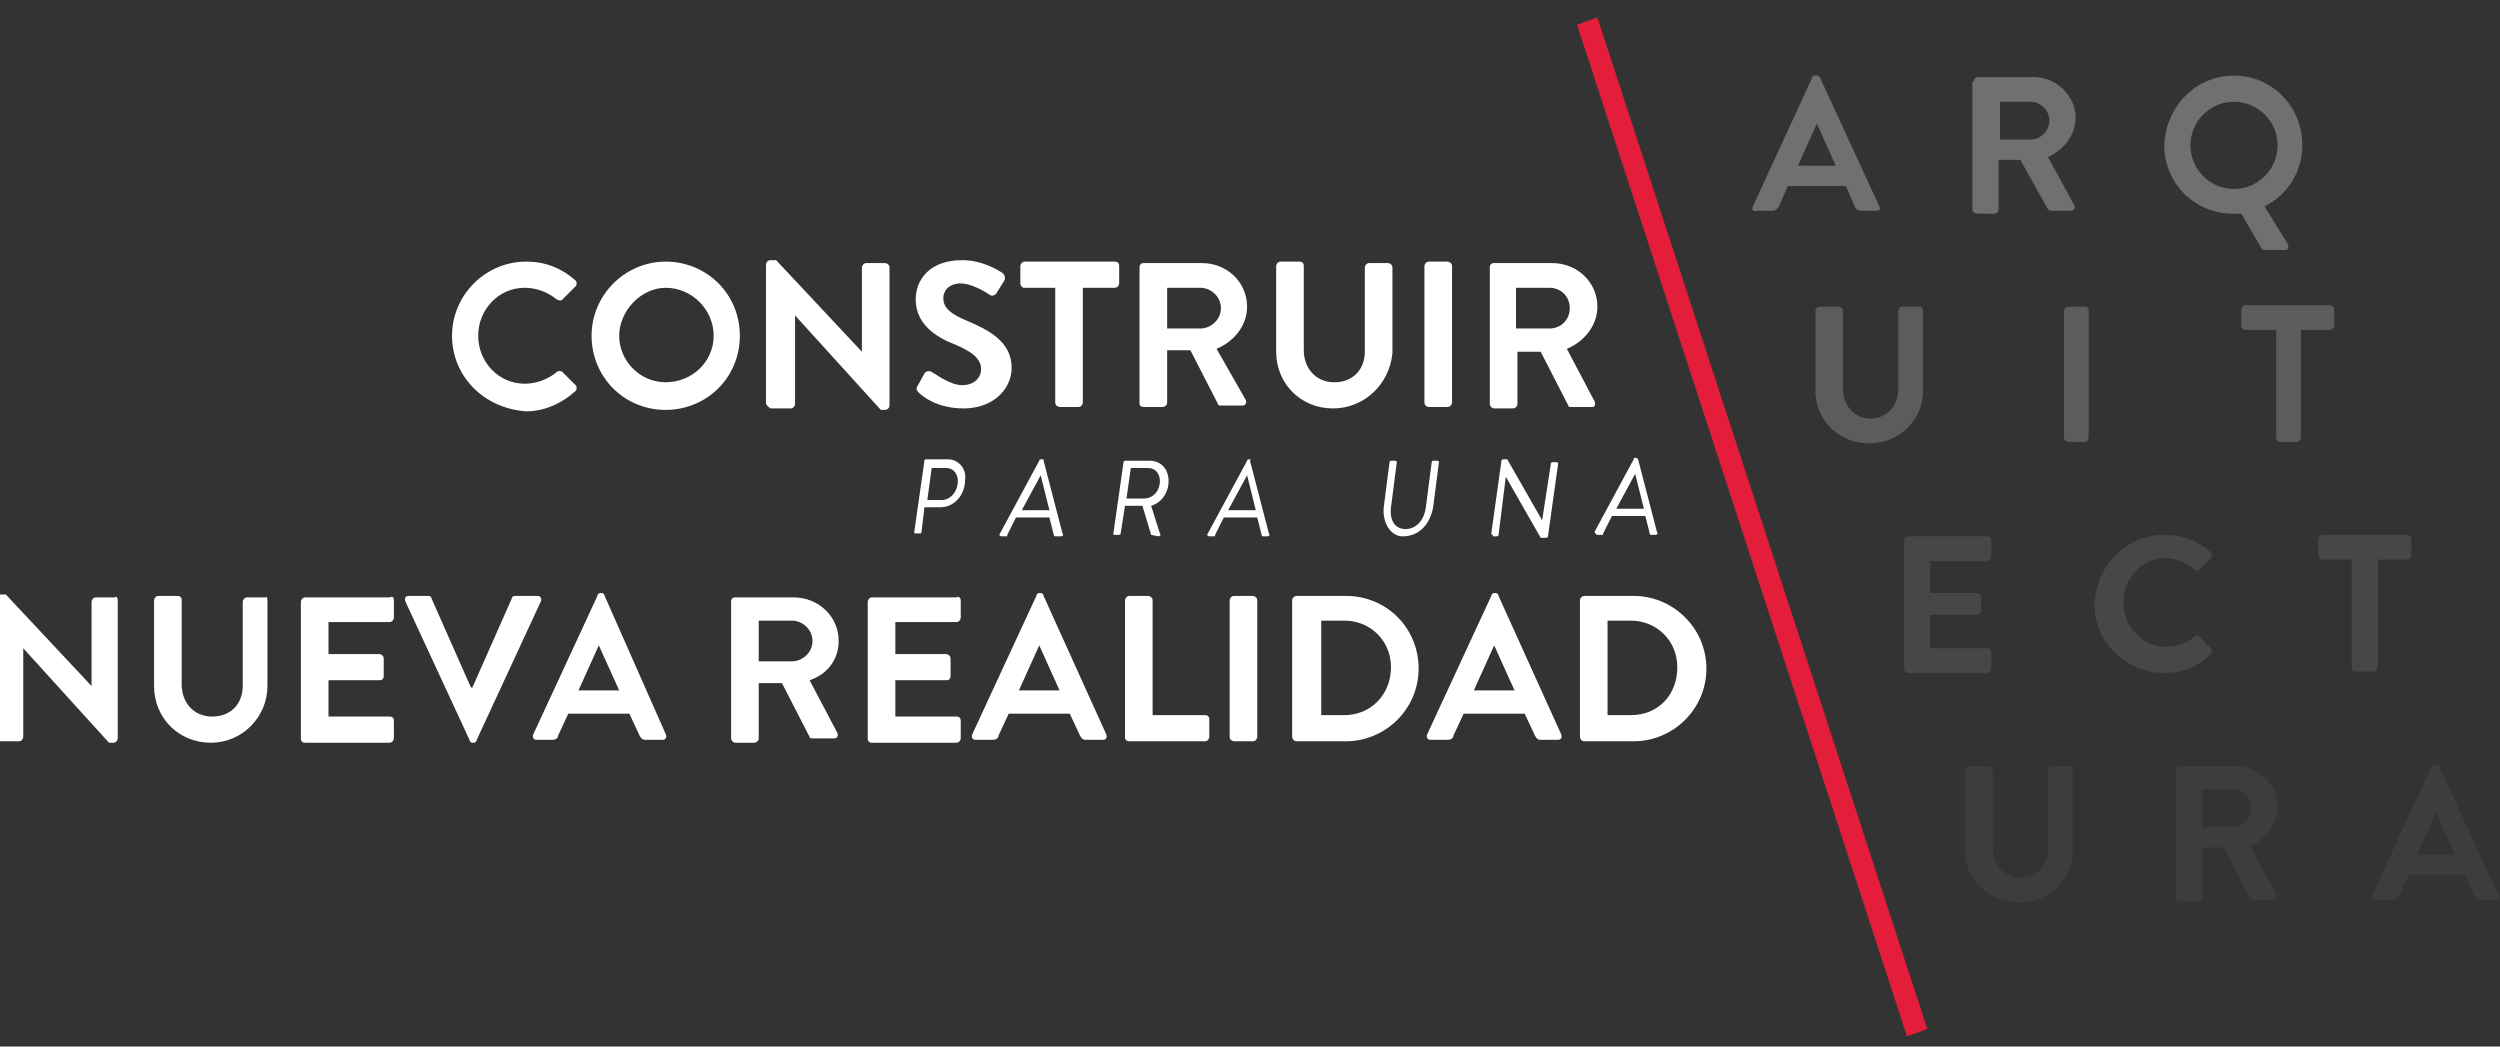 <?xml version="1.0" encoding="utf-8"?>
<!-- Generator: Adobe Illustrator 23.0.1, SVG Export Plug-In . SVG Version: 6.00 Build 0)  -->
<svg version="1.1" id="Capa_1" xmlns="http://www.w3.org/2000/svg" xmlns:xlink="http://www.w3.org/1999/xlink" x="0px" y="0px"
	 viewBox="0 0 172 72" style="enable-background:new 0 0 172 72;" xml:space="preserve">
<rect x="0" y="0" width="172" height="72" fill="#333333" stroke="none"/>
<style type="text/css">
	.st0{opacity:0.3;}
	.st1{fill:#FFFFFF;}
	.st2{opacity:0.2;}
	.st3{opacity:0.1;}
	.st4{opacity:5.000000e-02;}
	.st5{fill:#E41E3A;}
</style>
<g id="XMLID_4957_">
	<g>
		<g id="XMLID_5004_" class="st0">
			<path id="XMLID_5011_" class="st1" d="M120.6,14.2l4.1-8.9c0-0.1,0.1-0.1,0.2-0.1h0.1c0.1,0,0.2,0.1,0.2,0.1l4.1,8.9
				c0.1,0.2,0,0.3-0.2,0.3H128c-0.2,0-0.3-0.1-0.4-0.3l-0.6-1.4h-4l-0.6,1.4c-0.1,0.1-0.2,0.3-0.4,0.3h-1.1
				C120.6,14.6,120.5,14.4,120.6,14.2z M126.3,11.4L125,8.5l0,0l-1.3,2.9H126.3z"/>
			<path id="XMLID_5008_" class="st1" d="M135.8,5.6c0-0.1,0.1-0.3,0.3-0.3h3.8c1.6,0,2.9,1.3,2.9,2.8c0,1.2-0.8,2.2-1.9,2.7
				l1.8,3.3c0.1,0.2,0,0.4-0.2,0.4h-1.4c-0.1,0-0.2-0.1-0.2-0.1L139,11h-1.5v3.4c0,0.1-0.1,0.3-0.3,0.3H136c-0.1,0-0.3-0.1-0.3-0.3
				V5.6H135.8z M139.7,9.6c0.7,0,1.3-0.6,1.3-1.3S140.4,7,139.7,7h-2.1v2.6H139.7z"/>
			<path id="XMLID_5005_" class="st1" d="M153.7,5.2c2.6,0,4.7,2.1,4.7,4.8c0,1.8-1,3.4-2.6,4.2l1.6,2.6c0.1,0.2,0,0.4-0.2,0.4h-1.4
				c-0.1,0-0.2-0.1-0.2-0.1l-1.4-2.4c-0.2,0-0.4,0-0.6,0c-2.6,0-4.7-2.1-4.7-4.7C149,7.3,151.1,5.2,153.7,5.2z M153.7,13
				c1.7,0,3-1.4,3-3c0-1.7-1.4-3-3-3c-1.7,0-3,1.4-3,3S152,13,153.7,13z"/>
		</g>
		<g id="XMLID_4997_" class="st2">
			<path id="XMLID_5002_" class="st1" d="M124.9,21.4c0-0.1,0.1-0.3,0.3-0.3h1.3c0.1,0,0.3,0.1,0.3,0.3v5.4c0,1.1,0.8,2,1.9,2
				c1.1,0,1.9-0.9,1.9-2v-5.4c0-0.1,0.1-0.3,0.2-0.3h1.3c0.1,0,0.2,0.1,0.2,0.3v5.5c0,2-1.6,3.6-3.7,3.6c-2.1,0-3.7-1.6-3.7-3.6
				C124.9,26.9,124.9,21.4,124.9,21.4z"/>
			<path id="XMLID_5000_" class="st1" d="M142,21.4c0-0.1,0.1-0.3,0.3-0.3h1.2c0.1,0,0.2,0.1,0.2,0.3v8.7c0,0.1-0.1,0.3-0.2,0.3
				h-1.2c-0.1,0-0.3-0.1-0.3-0.3V21.4z"/>
			<path id="XMLID_4998_" class="st1" d="M156.5,22.7h-2c-0.1,0-0.3-0.1-0.3-0.3v-1.1c0-0.1,0.1-0.3,0.3-0.3h5.8
				c0.1,0,0.3,0.1,0.3,0.3v1.1c0,0.1-0.1,0.3-0.3,0.3h-2v7.4c0,0.1-0.1,0.3-0.3,0.3h-1.2c-0.1,0-0.2-0.1-0.2-0.3v-7.4H156.5z"/>
		</g>
		<g id="XMLID_4990_" class="st3">
			<path id="XMLID_4995_" class="st1" d="M131,37.2c0-0.1,0.1-0.3,0.3-0.3h5.4c0.1,0,0.3,0.1,0.3,0.3v1.1c0,0.1-0.1,0.3-0.3,0.3
				h-3.9v2.2h3.3c0.1,0,0.2,0.1,0.2,0.3V42c0,0.1-0.1,0.3-0.2,0.3h-3.3v2.3h3.9c0.1,0,0.3,0.1,0.3,0.3V46c0,0.1-0.1,0.3-0.3,0.3
				h-5.4c-0.1,0-0.3-0.1-0.3-0.3V37.2z"/>
			<path id="XMLID_4993_" class="st1" d="M148.9,36.8c1.3,0,2.3,0.4,3.2,1.2c0.1,0.1,0.1,0.3,0,0.4l-0.8,0.8c-0.1,0.1-0.2,0.1-0.3,0
				c-0.6-0.5-1.3-0.8-2-0.8c-1.7,0-2.9,1.4-2.9,3.1c0,1.6,1.3,3,2.9,3c0.8,0,1.5-0.3,2-0.7c0.1-0.1,0.3-0.1,0.3,0l0.8,0.8
				c0.1,0.1,0.1,0.3,0,0.4c-0.9,0.9-2,1.3-3.2,1.3c-2.6,0-4.8-2.1-4.8-4.7C144.2,38.9,146.3,36.8,148.9,36.8z"/>
			<path id="XMLID_4991_" class="st1" d="M161.8,38.5h-2c-0.1,0-0.3-0.1-0.3-0.3v-1.1c0-0.1,0.1-0.3,0.3-0.3h5.8
				c0.1,0,0.3,0.1,0.3,0.3v1.1c0,0.1-0.1,0.3-0.3,0.3h-2v7.4c0,0.1-0.1,0.3-0.3,0.3H162c-0.1,0-0.2-0.1-0.2-0.3V38.5z"/>
		</g>
		<g id="XMLID_4981_" class="st4">
			<path id="XMLID_4988_" class="st1" d="M135.2,53c0-0.1,0.1-0.3,0.3-0.3h1.3c0.1,0,0.3,0.1,0.3,0.3v5.4c0,1.1,0.8,2,1.9,2
				c1.1,0,1.9-0.9,1.9-2V53c0-0.1,0.1-0.3,0.2-0.3h1.3c0.1,0,0.2,0.1,0.2,0.3v5.5c0,2-1.6,3.6-3.7,3.6c-2.1,0-3.7-1.6-3.7-3.6V53z"
				/>
			<path id="XMLID_4985_" class="st1" d="M149.7,53c0-0.1,0.1-0.3,0.3-0.3h3.8c1.6,0,2.9,1.3,2.9,2.8c0,1.2-0.8,2.2-1.9,2.7l1.8,3.3
				c0.1,0.2,0,0.4-0.2,0.4H155c-0.1,0-0.2-0.1-0.2-0.1l-1.8-3.5h-1.5v3.4c0,0.1-0.1,0.3-0.3,0.3H150c-0.1,0-0.3-0.1-0.3-0.3V53
				L149.7,53z M153.6,56.9c0.7,0,1.3-0.6,1.3-1.3s-0.6-1.3-1.3-1.3h-2.1v2.6H153.6z"/>
			<path id="XMLID_4982_" class="st1" d="M163.2,61.6l4.1-8.9c0-0.1,0.1-0.1,0.2-0.1h0.1c0.1,0,0.2,0.1,0.2,0.1l4.1,8.9
				c0.1,0.2,0,0.3-0.2,0.3h-1.1c-0.2,0-0.3-0.1-0.4-0.3l-0.6-1.4h-3.9l-0.6,1.4c-0.1,0.1-0.2,0.3-0.4,0.3h-1.1
				C163.3,61.9,163.2,61.8,163.2,61.6z M168.9,58.8l-1.3-2.9l0,0l-1.3,2.9H168.9z"/>
		</g>
	</g>
</g>
<polygon class="st5" points="108.5,1.7 109.9,1.2 132.6,70.8 131.2,71.3 "/>
<path class="st1" d="M65.2,31.6h-1.5c-0.1,0-0.1,0.1-0.1,0.1l-0.7,4.9c0,0.1,0,0.1,0.1,0.1h0.3c0.1,0,0.1-0.1,0.1-0.1l0.2-1.7h1.1
	c1,0,1.7-0.9,1.7-1.9C66.5,32.3,66,31.6,65.2,31.6z M64.8,34.4h-1l0.3-2.2h1c0.5,0,0.8,0.4,0.8,0.9C65.9,33.8,65.4,34.4,64.8,34.4z
	 M71.7,31.6L71.7,31.6c-0.1,0-0.2,0-0.2,0.1l-2.7,5c-0.1,0.1,0,0.2,0.1,0.2h0.3c0.1,0,0.1,0,0.1-0.1l0.6-1.2h2.3l0.3,1.2
	c0,0,0,0.1,0.1,0.1H73c0.1,0,0.2-0.1,0.1-0.2l-1.3-5C71.8,31.6,71.8,31.6,71.7,31.6z M70.3,35.1l1.3-2.4h0l0.6,2.4H70.3z M79.2,36.8
	C79.2,36.8,79.3,36.8,79.2,36.8l0.5,0.1c0.1,0,0.2-0.1,0.1-0.2l-0.6-1.9c0.7-0.2,1.2-0.9,1.2-1.7c0-0.8-0.5-1.4-1.3-1.4h-1.7
	c-0.1,0-0.1,0.1-0.1,0.1l-0.7,4.9c0,0.1,0,0.1,0.1,0.1H77c0.1,0,0.1-0.1,0.1-0.1l0.3-1.9h1.2L79.2,36.8z M77.8,32.2H79
	c0.5,0,0.8,0.4,0.8,0.9c0,0.7-0.5,1.2-1.1,1.2h-1.2L77.8,32.2z M86,31.6L86,31.6c-0.1,0-0.2,0-0.2,0.1l-2.7,5
	c-0.1,0.1,0,0.2,0.1,0.2h0.3c0.1,0,0.1,0,0.1-0.1l0.6-1.2h2.3l0.3,1.2c0,0,0,0.1,0.1,0.1h0.3c0.1,0,0.2-0.1,0.1-0.2l-1.3-5
	C86.1,31.6,86,31.6,86,31.6z M84.5,35.1l1.3-2.4h0l0.6,2.4H84.5z M95.2,34.9l0.4-3.1c0-0.1,0.1-0.1,0.1-0.1h0.3
	c0.1,0,0.1,0.1,0.1,0.1l-0.4,3.1c-0.1,0.8,0.2,1.5,1,1.5c0.8,0,1.3-0.7,1.4-1.5l0.4-3.1c0-0.1,0.1-0.1,0.1-0.1h0.3
	c0.1,0,0.1,0.1,0.1,0.1l-0.4,3.1c-0.2,1.1-0.9,2-2.1,2C95.7,36.9,95.1,36,95.2,34.9z M102.7,36.8c-0.1,0-0.1-0.1-0.1-0.1l0.7-5
	c0-0.1,0.1-0.1,0.2-0.1h0.2l2.4,4.2h0l0.6-3.9c0-0.1,0.1-0.1,0.2-0.1h0.2c0.1,0,0.1,0.1,0.1,0.1l-0.7,5c0,0.1-0.1,0.1-0.2,0.1H106
	l-2.4-4.2h0l-0.5,4c0,0.1-0.1,0.1-0.2,0.1H102.7z M109.9,36.8h0.3c0.1,0,0.1,0,0.1-0.1l0.6-1.2h2.3l0.3,1.2c0,0,0,0.1,0.1,0.1h0.3
	c0.1,0,0.2-0.1,0.1-0.2l-1.3-5c0,0-0.1-0.1-0.1-0.1h-0.1c-0.1,0-0.1,0-0.1,0.1l-2.7,5C109.8,36.7,109.8,36.8,109.9,36.8z
	 M112.5,32.6L112.5,32.6l0.6,2.4h-1.9L112.5,32.6z M31.1,23.1c0-2.8,2.3-5.1,5.1-5.1c1.4,0,2.5,0.5,3.4,1.3c0.1,0.1,0.1,0.3,0,0.4
	l-0.9,0.9c-0.1,0.1-0.2,0.1-0.4,0c-0.6-0.5-1.4-0.8-2.2-0.8c-1.8,0-3.2,1.5-3.2,3.3c0,1.8,1.4,3.3,3.2,3.3c0.8,0,1.6-0.3,2.2-0.8
	c0.1-0.1,0.3-0.1,0.4,0l0.9,0.9c0.1,0.1,0.1,0.3,0,0.4c-1,0.9-2.2,1.4-3.4,1.4C33.3,28.1,31.1,25.9,31.1,23.1z M45.8,18
	c-2.8,0-5.1,2.3-5.1,5.1s2.2,5.1,5.1,5.1c2.8,0,5.1-2.2,5.1-5.1S48.6,18,45.8,18z M45.8,26.3c-1.8,0-3.2-1.5-3.2-3.2
	s1.5-3.3,3.2-3.3c1.8,0,3.3,1.5,3.3,3.3S47.6,26.3,45.8,26.3z M52.7,27.7v-9.5c0-0.1,0.1-0.3,0.3-0.3h0.4l5.9,6.3h0v-5.8
	c0-0.1,0.1-0.3,0.3-0.3h1.3c0.1,0,0.3,0.1,0.3,0.3v9.5c0,0.1-0.1,0.3-0.3,0.3h-0.3l-5.9-6.5h0v6.1c0,0.1-0.1,0.3-0.3,0.3H53
	C52.9,28,52.7,27.9,52.7,27.7z M67.5,25.4c0-0.7-0.6-1.2-1.8-1.7c-1.3-0.5-2.7-1.4-2.7-3.1c0-1.3,0.9-2.7,3.2-2.7
	c1.4,0,2.5,0.7,2.8,0.9c0.1,0.1,0.2,0.3,0.1,0.5l-0.5,0.8c-0.1,0.2-0.3,0.3-0.5,0.2c-0.1-0.1-1.2-0.8-2-0.8c-0.8,0-1.2,0.5-1.2,1
	c0,0.7,0.5,1.1,1.7,1.6c1.4,0.6,3,1.4,3,3.2c0,1.5-1.3,2.8-3.3,2.8c-1.8,0-2.8-0.8-3.1-1.1c-0.1-0.1-0.2-0.2-0.1-0.4l0.5-0.9
	c0.1-0.2,0.4-0.2,0.5-0.1c0.1,0,1.2,0.9,2.1,0.9C67,26.5,67.5,26,67.5,25.4z M70.2,19.5v-1.2c0-0.1,0.1-0.3,0.3-0.3h6.2
	c0.2,0,0.3,0.1,0.3,0.3v1.2c0,0.1-0.1,0.3-0.3,0.3h-2.2v7.9c0,0.1-0.1,0.3-0.3,0.3h-1.3c-0.1,0-0.3-0.1-0.3-0.3v-7.9h-2.2
	C70.4,19.8,70.2,19.7,70.2,19.5z M78.7,28H80c0.1,0,0.3-0.1,0.3-0.3v-3.6h1.6l1.9,3.7c0,0.1,0.1,0.1,0.2,0.1h1.5
	c0.2,0,0.3-0.2,0.2-0.4L83.7,24c1.2-0.5,2.1-1.6,2.1-2.9c0-1.7-1.4-3-3.1-3h-4c-0.2,0-0.3,0.1-0.3,0.3v9.4
	C78.4,27.9,78.5,28,78.7,28z M80.3,19.8h2.3c0.7,0,1.4,0.6,1.4,1.4c0,0.8-0.7,1.4-1.4,1.4h-2.3V19.8z M91.7,28.1
	c-2.2,0-3.9-1.7-3.9-3.9v-5.9c0-0.1,0.1-0.3,0.3-0.3h1.3c0.2,0,0.3,0.1,0.3,0.3v5.8c0,1.2,0.8,2.2,2.1,2.2s2.1-0.9,2.1-2.1v-5.8
	c0-0.1,0.1-0.3,0.3-0.3h1.3c0.1,0,0.3,0.1,0.3,0.3v5.9C95.6,26.4,93.9,28.1,91.7,28.1z M98,27.7v-9.4c0-0.1,0.1-0.3,0.3-0.3h1.3
	c0.1,0,0.3,0.1,0.3,0.3v9.4c0,0.1-0.1,0.3-0.3,0.3h-1.3C98.2,28,98,27.9,98,27.7z M109.7,27.6l-1.9-3.6c1.2-0.5,2.1-1.6,2.1-2.9
	c0-1.7-1.4-3-3.1-3h-4c-0.2,0-0.3,0.1-0.3,0.3v9.4c0,0.1,0.1,0.3,0.3,0.3h1.3c0.1,0,0.3-0.1,0.3-0.3v-3.6h1.6l1.9,3.7
	c0,0.1,0.1,0.1,0.2,0.1h1.5C109.7,28,109.8,27.8,109.7,27.6z M106.6,22.6h-2.3v-2.8h2.3c0.8,0,1.4,0.6,1.4,1.4
	C108,22,107.4,22.6,106.6,22.6z M8.1,41.3v9.5c0,0.1-0.1,0.3-0.3,0.3H7.5l-5.9-6.5h0v6.1c0,0.1-0.1,0.3-0.3,0.3H0
	c-0.1,0-0.3-0.1-0.3-0.3v-9.5c0-0.1,0.1-0.3,0.3-0.3h0.4l5.9,6.3h0v-5.8c0-0.1,0.1-0.3,0.3-0.3h1.3C8,41,8.1,41.1,8.1,41.3z
	 M18.4,41.3v5.9c0,2.1-1.7,3.9-3.9,3.9c-2.2,0-3.9-1.7-3.9-3.9v-5.9c0-0.1,0.1-0.3,0.3-0.3h1.3c0.2,0,0.3,0.1,0.3,0.3v5.8
	c0,1.2,0.8,2.2,2.1,2.2s2.1-0.9,2.1-2.1v-5.8c0-0.1,0.1-0.3,0.3-0.3h1.3C18.3,41,18.4,41.1,18.4,41.3z M27.1,41.3v1.2
	c0,0.1-0.1,0.3-0.3,0.3h-4.2V45h3.5c0.1,0,0.3,0.1,0.3,0.3v1.2c0,0.2-0.1,0.3-0.3,0.3h-3.5v2.5h4.2c0.2,0,0.3,0.1,0.3,0.3v1.2
	c0,0.1-0.1,0.3-0.3,0.3h-5.8c-0.2,0-0.3-0.1-0.3-0.3v-9.4c0-0.1,0.1-0.3,0.3-0.3h5.8C27,41,27.1,41.1,27.1,41.3z M37.2,41.4
	l-4.4,9.5c0,0.1-0.1,0.2-0.2,0.2h-0.1c-0.1,0-0.2-0.1-0.2-0.2l-4.4-9.5c-0.1-0.2,0-0.4,0.2-0.4h1.4c0.1,0,0.2,0.1,0.2,0.2l2.7,6.1
	h0.1l2.7-6.1c0-0.1,0.1-0.2,0.2-0.2H37C37.2,41,37.3,41.2,37.2,41.4z M41.6,41c0-0.1-0.1-0.2-0.2-0.2h-0.1c-0.1,0-0.2,0.1-0.2,0.2
	l-4.4,9.5c-0.1,0.2,0,0.4,0.2,0.4H38c0.2,0,0.4-0.1,0.4-0.3l0.7-1.5h4.2l0.7,1.5c0.1,0.2,0.2,0.3,0.4,0.3h1.2c0.2,0,0.3-0.2,0.2-0.4
	L41.6,41z M39.8,47.5l1.4-3.1h0l1.4,3.1H39.8z M57.7,44.1c0-1.7-1.4-3-3.1-3h-4c-0.2,0-0.3,0.1-0.3,0.3v9.4c0,0.1,0.1,0.3,0.3,0.3
	h1.3c0.1,0,0.3-0.1,0.3-0.3V47h1.6l1.9,3.7c0,0.1,0.1,0.1,0.2,0.1h1.5c0.2,0,0.3-0.2,0.2-0.4l-1.9-3.6
	C56.9,46.4,57.7,45.4,57.7,44.1z M54.5,45.5h-2.3v-2.8h2.3c0.7,0,1.4,0.6,1.4,1.4C55.9,44.9,55.2,45.5,54.5,45.5z M66.1,41.3v1.2
	c0,0.1-0.1,0.3-0.3,0.3h-4.2V45h3.5c0.1,0,0.3,0.1,0.3,0.3v1.2c0,0.2-0.1,0.3-0.3,0.3h-3.5v2.5h4.2c0.2,0,0.3,0.1,0.3,0.3v1.2
	c0,0.1-0.1,0.3-0.3,0.3H60c-0.2,0-0.3-0.1-0.3-0.3v-9.4c0-0.1,0.1-0.3,0.3-0.3h5.8C65.9,41,66.1,41.1,66.1,41.3z M71.8,41
	c0-0.1-0.1-0.2-0.2-0.2h-0.1c-0.1,0-0.2,0.1-0.2,0.2l-4.4,9.5c-0.1,0.2,0,0.4,0.2,0.4h1.2c0.2,0,0.4-0.1,0.4-0.3l0.7-1.5h4.2
	l0.7,1.5c0.1,0.2,0.2,0.3,0.4,0.3h1.2c0.2,0,0.3-0.2,0.2-0.4L71.8,41z M70.1,47.5l1.4-3.1h0l1.4,3.1H70.1z M83.2,49.5v1.2
	c0,0.1-0.1,0.3-0.3,0.3h-5.2c-0.2,0-0.3-0.1-0.3-0.3v-9.4c0-0.1,0.1-0.3,0.3-0.3H79c0.1,0,0.3,0.1,0.3,0.3v7.9h3.6
	C83.1,49.2,83.2,49.3,83.2,49.5z M86.5,41.3v9.4c0,0.1-0.1,0.3-0.3,0.3h-1.3c-0.1,0-0.3-0.1-0.3-0.3v-9.4c0-0.1,0.1-0.3,0.3-0.3h1.3
	C86.3,41,86.5,41.1,86.5,41.3z M92.6,41h-3.4c-0.1,0-0.3,0.1-0.3,0.3v9.4c0,0.1,0.1,0.3,0.3,0.3h3.4c2.7,0,5-2.2,5-5
	C97.6,43.2,95.4,41,92.6,41z M92.5,49.2h-1.6v-6.5h1.6c1.8,0,3.2,1.4,3.2,3.2C95.7,47.8,94.3,49.2,92.5,49.2z M103.1,41
	c0-0.1-0.1-0.2-0.2-0.2h-0.1c-0.1,0-0.2,0.1-0.2,0.2l-4.4,9.5c-0.1,0.2,0,0.4,0.2,0.4h1.2c0.2,0,0.4-0.1,0.4-0.3l0.7-1.5h4.2
	l0.7,1.5c0.1,0.2,0.2,0.3,0.4,0.3h1.2c0.2,0,0.3-0.2,0.2-0.4L103.1,41z M101.4,47.5l1.4-3.1h0l1.4,3.1H101.4z M112.4,41H109
	c-0.1,0-0.3,0.1-0.3,0.3v9.4c0,0.1,0.1,0.3,0.3,0.3h3.4c2.7,0,5-2.2,5-5C117.4,43.2,115.1,41,112.4,41z M112.2,49.2h-1.6v-6.5h1.6
	c1.8,0,3.2,1.4,3.2,3.2C115.4,47.8,114.1,49.2,112.2,49.2z"/>
</svg>
